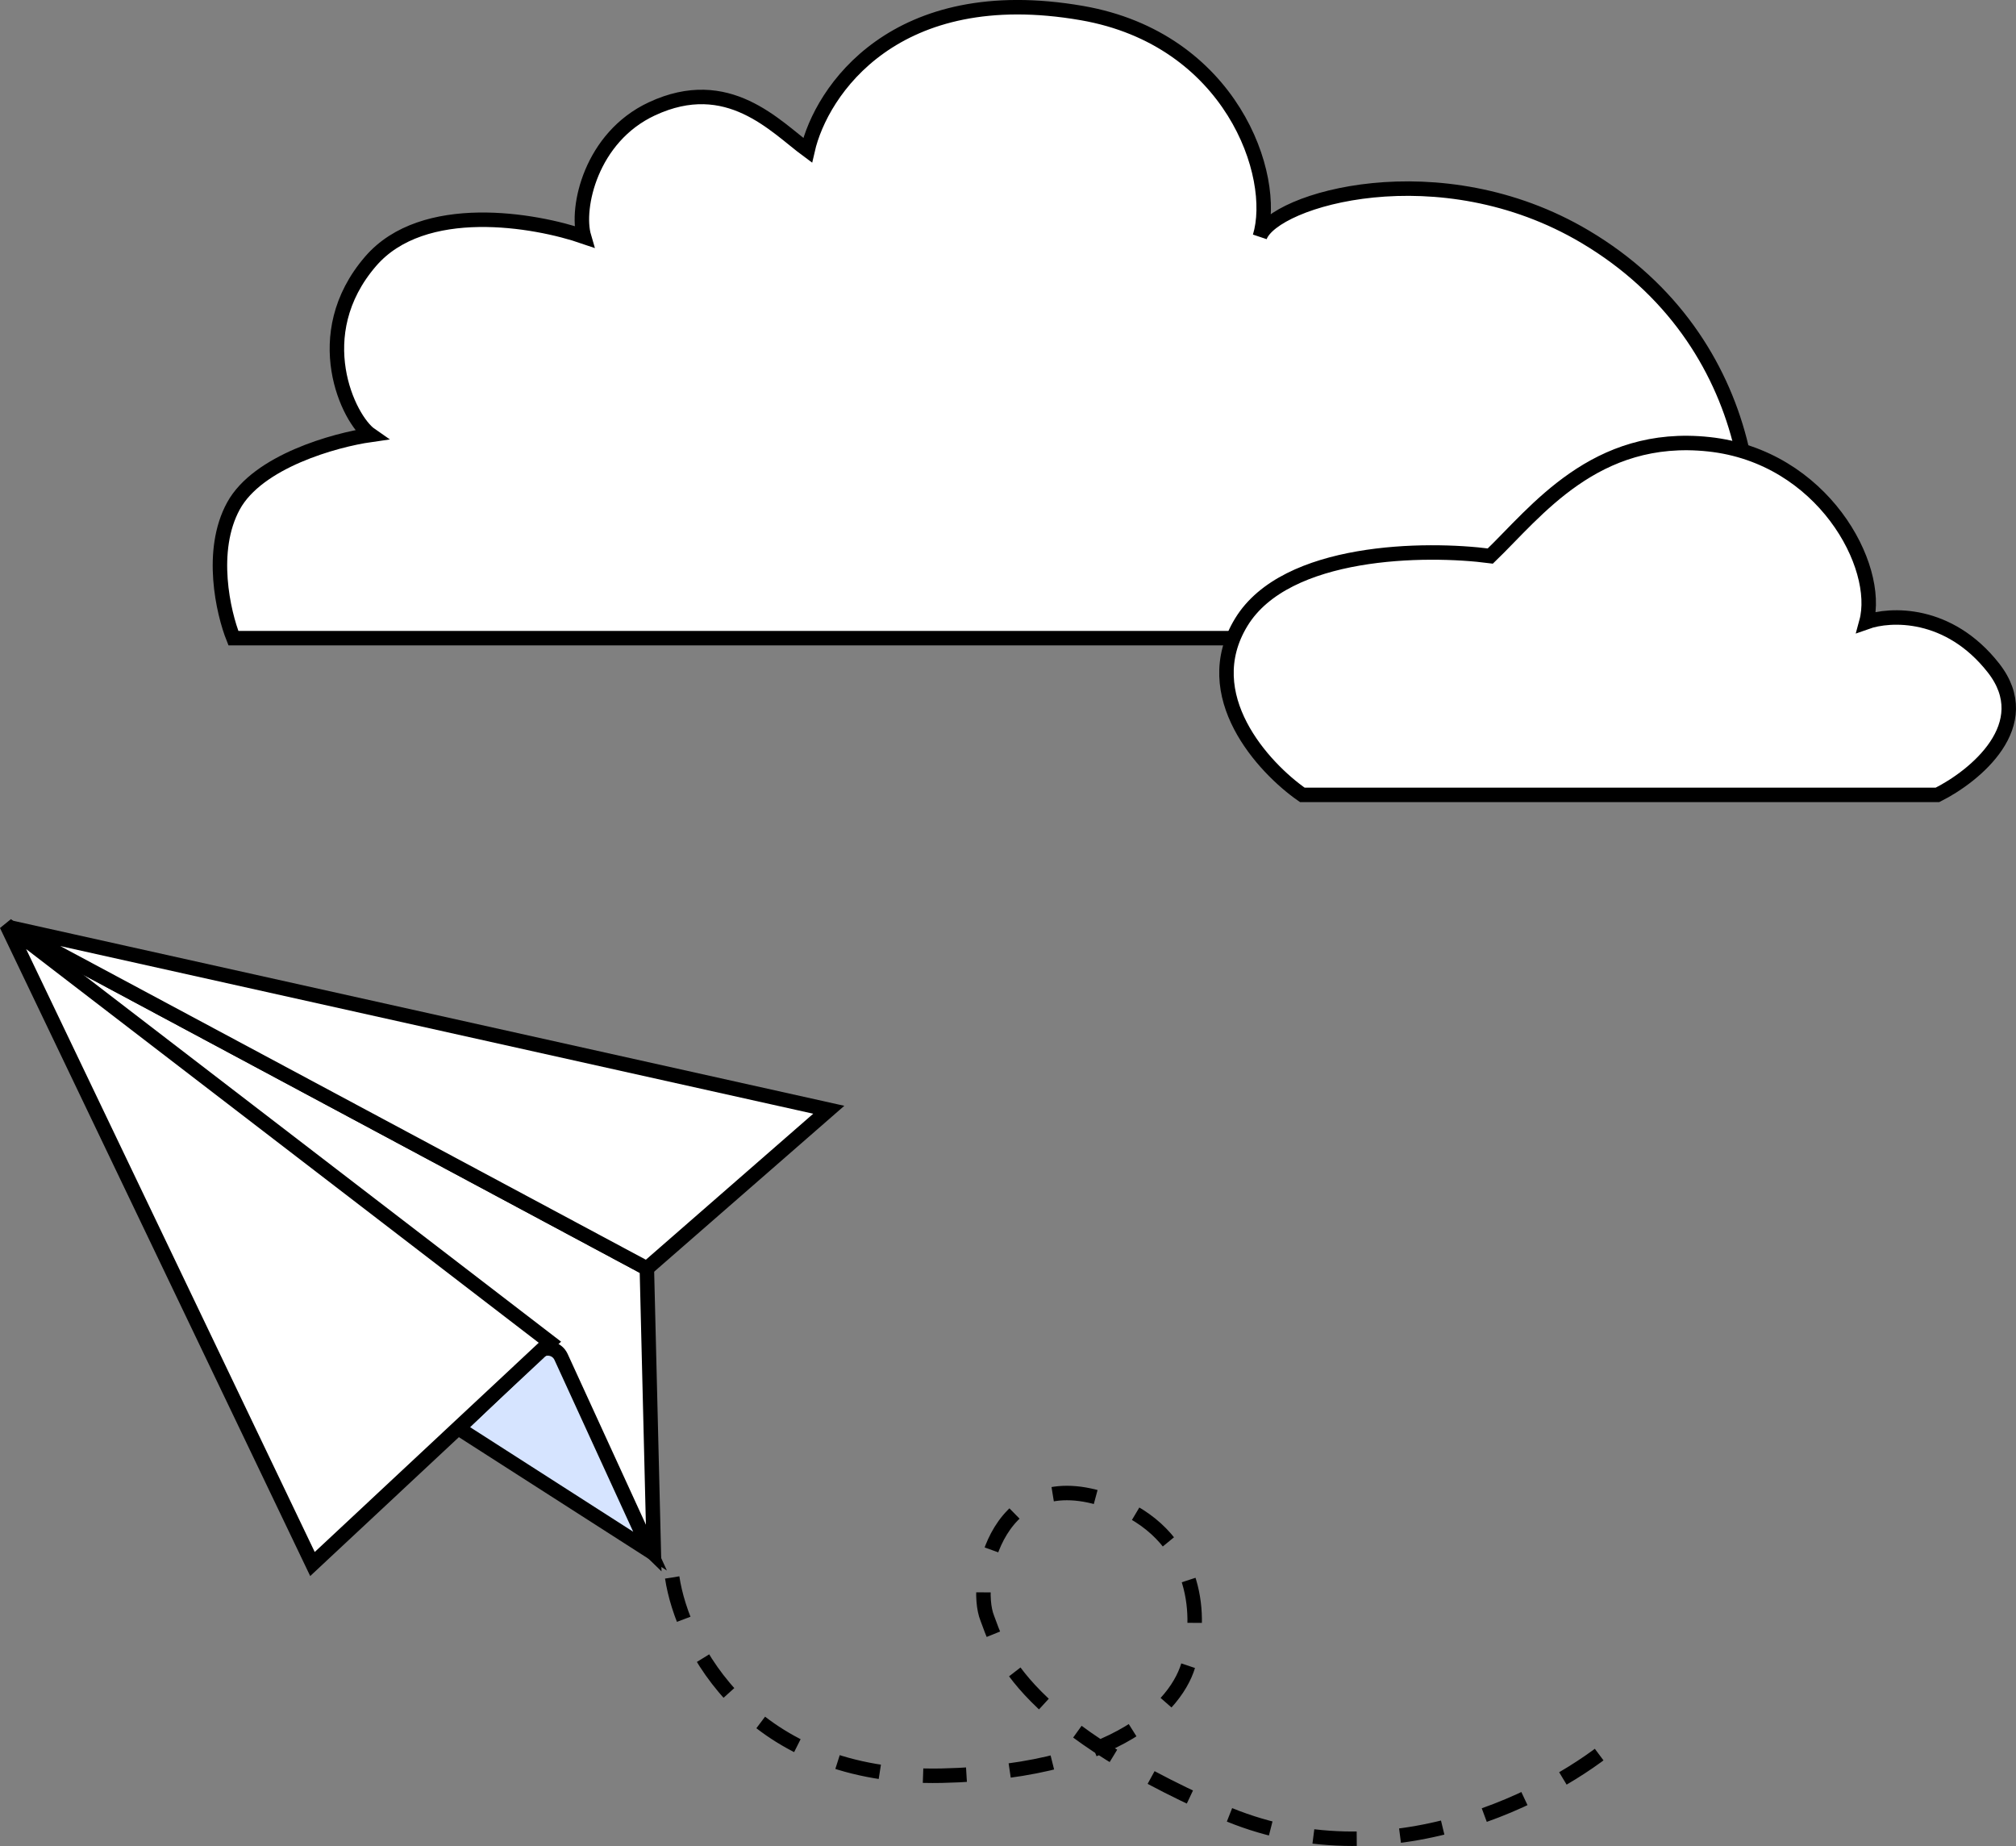 <?xml version="1.0" encoding="UTF-8" standalone="no"?>
<svg
   xmlns:dc="http://purl.org/dc/elements/1.1/"
   xmlns:cc="http://creativecommons.org/ns#"
   xmlns:rdf="http://www.w3.org/1999/02/22-rdf-syntax-ns#"
   xmlns:svg="http://www.w3.org/2000/svg"
   xmlns="http://www.w3.org/2000/svg"
   xmlns:sodipodi="http://sodipodi.sourceforge.net/DTD/sodipodi-0.dtd"
   xmlns:inkscape="http://www.inkscape.org/namespaces/inkscape"
   inkscape:version="1.0 (4035a4fb49, 2020-05-01)"
   sodipodi:docname="pictureForNoResults.svg"
   id="svg16"
   version="1.1"
   fill="none"
   viewBox="0 0 332.327 304.276"
   height="304.276"
   width="332.327">
  <rect x="0" y="0" width="332.327" height="304.276" fill="#808080" stroke="none"/>
  <defs
     id="defs20" />
  <sodipodi:namedview
     inkscape:current-layer="svg16"
     inkscape:window-maximized="1"
     inkscape:window-y="-8"
     inkscape:window-x="-8"
     inkscape:cy="108.16677"
     inkscape:cx="169.38093"
     inkscape:zoom="1.4440079"
     showgrid="false"
     id="namedview18"
     inkscape:window-height="1017"
     inkscape:window-width="1920"
     inkscape:pageshadow="2"
     inkscape:pageopacity="0"
     guidetolerance="10"
     gridtolerance="10"
     objecttolerance="10"
     borderopacity="1"
     bordercolor="#666666"
     pagecolor="#ffffff" />
  <g
     transform="translate(-164.619,-146.333)"
     id="g854">
    <path
       d="M 449.364,251.521 H 203.095 c -1.675,-4.188 -4.021,-14.408 0,-21.779 4.021,-7.371 16.753,-10.889 22.617,-11.727 -3.63,-2.513 -10.44,-16.506 0,-28.611 8.669,-10.052 27.084,-6.85 35.181,-4.057 -1.396,-4.747 1.13,-16.382 11.182,-21.072 12.565,-5.864 20.369,2.923 25.674,6.831 2.234,-9.772 14.408,-27.977 45.233,-22.616 24.585,4.276 32.389,26.805 29.318,36.857 2.234,-6.143 29.611,-14.241 53.61,0 28.857,17.123 31.272,50.259 23.454,66.174 z"
       fill="#ffffff"
       stroke="#000000"
       stroke-width="2.386"
       id="path2" />
    <path
       d="M 484.004,277.354 H 379.297 c -6.421,-4.467 -17.423,-16.417 -10.051,-28.48 7.371,-12.063 30.434,-12.286 41.044,-10.889 7.539,-7.26 17.256,-20.436 36.019,-18.425 18.764,2.01 28.48,20.1 25.968,29.314 3.909,-1.396 13.569,-1.843 20.941,7.539 7.371,9.382 -3.072,17.87 -9.214,20.941 z"
       fill="#ffffff"
       stroke="#000000"
       stroke-width="2.386"
       id="path4" />
    <path
       d="M 271.249,355.415 166.32,299.219 272.402,402.447 Z"
       fill="#ffffff"
       stroke="#000000"
       stroke-width="2.386"
       id="path6" />
    <path
       d="M 301.239,329.256 166.32,299.219 271.249,355.415 Z"
       fill="#ffffff"
       stroke="#000000"
       stroke-width="2.386"
       id="path8" />
    <path
       d="m 271.777,402.009 -31.582,-20.246 13.091,-12.506 c 1.185,-1.132 3.134,-0.759 3.817,0.732 z"
       fill="#d6e4ff"
       stroke="#000000"
       stroke-width="2.386"
       id="path10" />
    <path
       d="m 216.128,404.132 -50.433,-105.351 89.574,68.79 z"
       fill="#ffffff"
       stroke="#000000"
       stroke-width="2.386"
       id="path12" />
    <path
       d="m 275.43,406.355 c 1.675,11.169 12.899,33.339 44.395,32.669 31.496,-0.67 40.486,-13.682 41.045,-20.104 1.675,-6.143 1.34,-19.768 -13.403,-25.129 -18.428,-6.702 -22.533,13.191 -20.103,19.266 1.675,4.188 4.188,16.752 38.532,31.83 27.475,12.062 55.005,-2.792 65.336,-11.727"
       stroke="#000000"
       stroke-width="2.386"
       stroke-dasharray="7.16, 7.16"
       id="path14" />
  </g>
</svg>
